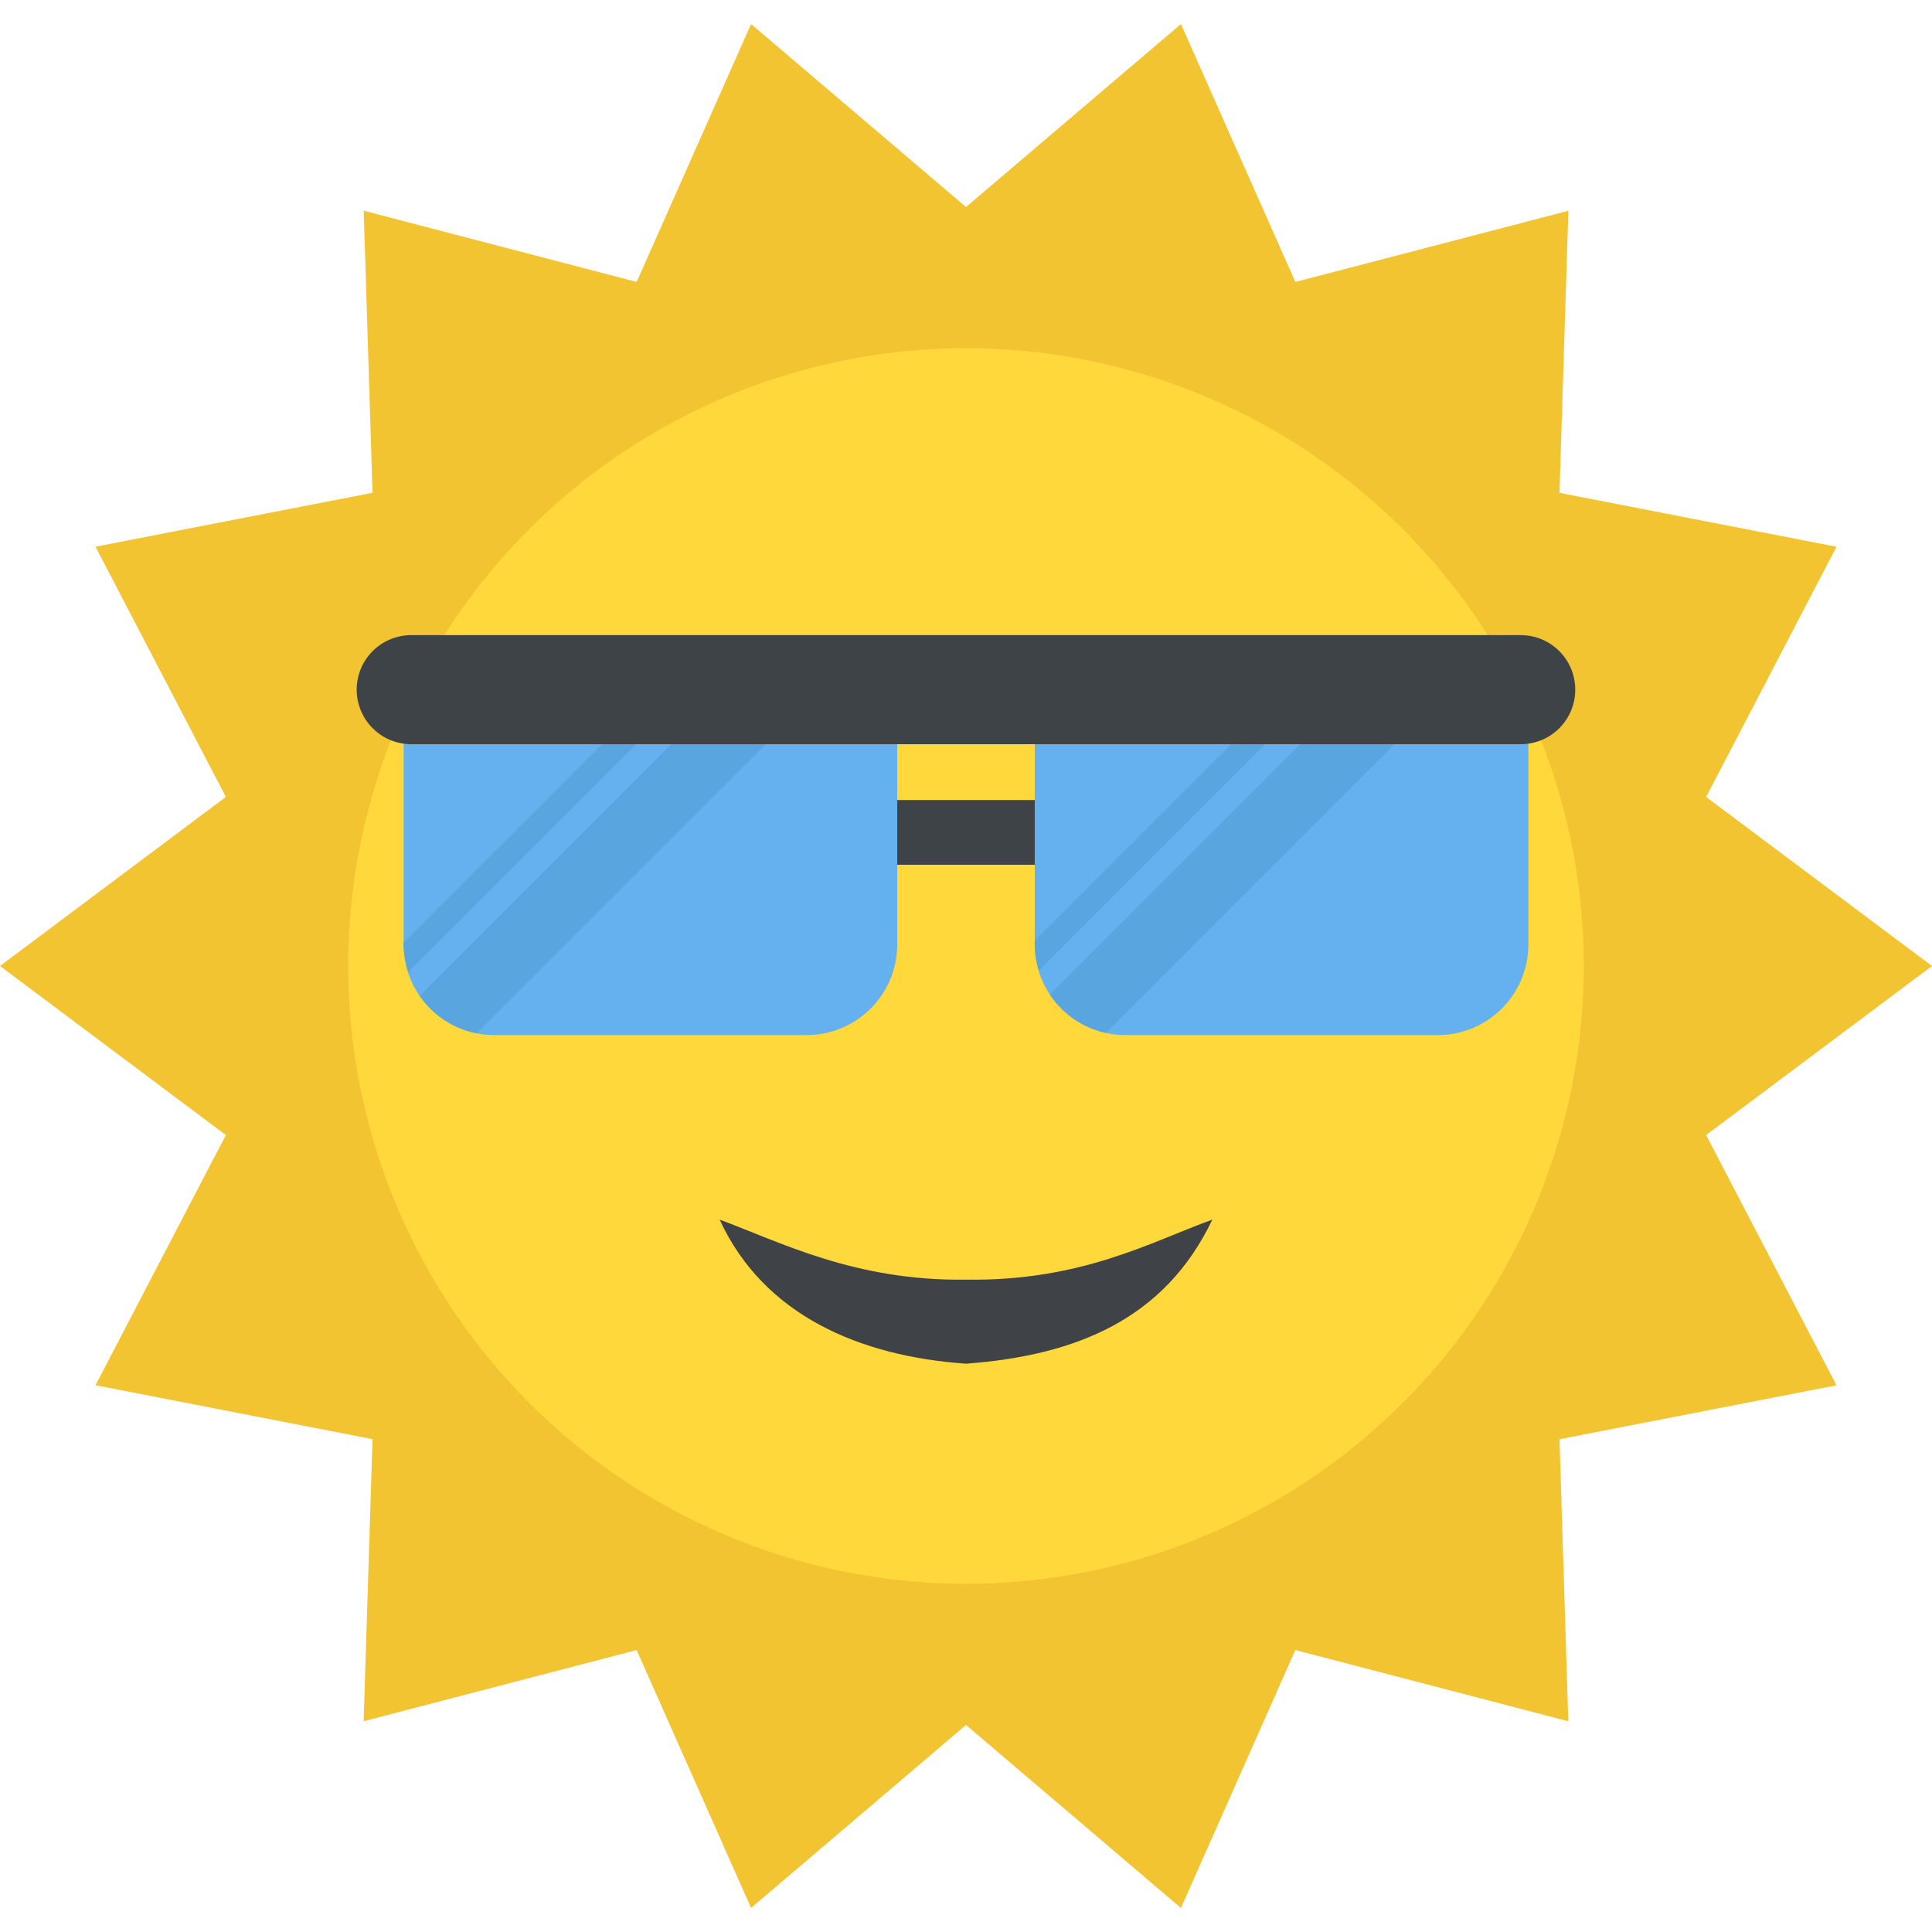<?xml version="1.0" encoding="utf-8"?>
<!-- Generator: Adobe Illustrator 21.1.0, SVG Export Plug-In . SVG Version: 6.00 Build 0)  -->
<svg version="1.1" id="Layer_1" xmlns="http://www.w3.org/2000/svg" xmlns:xlink="http://www.w3.org/1999/xlink" x="0px" y="0px"
	 viewBox="0 0 32 32" style="enable-background:new 0 0 32 32;" xml:space="preserve">
<style type="text/css">
	.st0{fill:#FFD83B;}
	.st1{fill:#F2F2F2;}
	.st2{fill:#F3C432;}
	.st3{fill:#DEE4E9;}
	.st4{fill:#E9EFF4;}
	.st5{fill:#6DAFDF;}
	.st6{fill:#5CA3D9;}
	.st7{fill:#4D98D2;}
	.st8{fill:#E8EFF3;}
	.st9{fill:#DDE3E9;}
	.st10{fill:#4CC6E5;}
	.st11{opacity:0.05;fill:#2F3133;}
	.st12{fill:#E14B4B;}
	.st13{fill:#D3D9DD;}
	.st14{fill:#65B1EF;}
	.st15{fill:#8CC63E;}
	.st16{fill:#E84D88;}
	.st17{fill:#A4856D;}
	.st18{fill:#8BC540;}
	.st19{fill:#7FB241;}
	.st20{fill:#8E6D53;}
	.st21{fill:#FFFFFF;}
	.st22{fill:#9A795F;}
	.st23{fill:#E24B4B;}
	.st24{fill:#F2992D;}
	.st25{fill:#DF8726;}
	.st26{fill:#997960;}
	.st27{fill:#FFD93B;}
	.st28{fill:#E8AF2A;}
	.st29{fill:#D23F77;}
	.st30{fill:#D03F3F;}
	.st31{fill:#BF3332;}
	.st32{fill:#D03F3E;}
	.st33{fill:#BF3333;}
	.st34{fill:#F4C534;}
	.st35{fill:#8F6D52;}
	.st36{fill:#E9B02C;}
	.st37{fill:#5A5F63;}
	.st38{fill:#F4F4F4;}
	.st39{fill:#E74C87;}
	.st40{fill:#D24078;}
	.st41{fill:#5B5F63;}
	.st42{fill:#3F4347;}
	.st43{fill:#719C40;}
	.st44{fill:#7B5C45;}
	.st45{fill:#BB3166;}
	.st46{fill:#89664C;}
	.st47{fill:#77589F;}
	.st48{fill:#8066AA;}
	.st49{fill:#8D7FB6;}
	.st50{fill:#88BA40;}
	.st51{fill:#FDE7AA;}
	.st52{fill:#7FB239;}
	.st53{fill:#45CBEA;}
	.st54{fill:#ACB9C1;}
	.st55{fill:#DAE5EF;}
	.st56{fill:#7CA740;}
	.st57{fill:#88BF40;}
	.st58{fill:#85BB40;}
	.st59{fill:#FFF100;}
	.st60{fill:#FFDD00;}
	.st61{fill:#F29A2E;}
	.st62{fill:#3E4347;}
	.st63{fill:#59A5E0;}
	.st64{fill:#2F3133;}
	.st65{fill:#EDEDEF;}
	.st66{fill:#4E99D2;}
	.st67{fill:#A5856D;}
</style>
<g id="XMLID_306_">
	<polygon id="XMLID_1016_" class="st2" points="32,16 28.259,18.8 30.418,22.945 25.83,23.838 25.976,28.51 21.455,27.33 
		19.56,31.602 16,28.571 12.44,31.602 10.545,27.33 6.023,28.509 6.17,23.837 1.582,22.944 3.741,18.8 0,16 3.741,13.2 1.582,9.055 
		6.17,8.162 6.024,3.49 10.545,4.67 12.44,0.398 16,3.429 19.56,0.398 21.455,4.67 25.977,3.491 25.83,8.163 30.418,9.056 
		28.259,13.2 	"/>
	<circle id="XMLID_1015_" class="st0" cx="16" cy="16" r="10.232"/>
	<g>
		<rect id="XMLID_388_" x="13.466" y="13.251" class="st62" width="5.067" height="1.072"/>
	</g>
	<path id="XMLID_403_" class="st14" d="M17.139,12.185v3.459c0,0.828,0.672,1.5,1.5,1.5h5.176c0.828,0,1.5-0.672,1.5-1.5v-3.459
		H17.139z"/>
	<path id="XMLID_405_" class="st14" d="M6.685,12.185v3.459c0,0.828,0.672,1.5,1.5,1.5h5.176c0.828,0,1.5-0.672,1.5-1.5v-3.459
		H6.685z"/>
	<g>
		<g>
			<path class="st63" d="M11.26,12.185l-4.309,4.309c0.218,0.315,0.552,0.543,0.942,0.62l4.93-4.93H11.26z"/>
			<path class="st63" d="M10.117,12.185l-3.432,3.432v0.027c0,0.16,0.032,0.31,0.078,0.455l3.914-3.914H10.117z"/>
		</g>
		<g>
			<path class="st63" d="M21.677,12.185l-4.288,4.288c0.212,0.319,0.542,0.55,0.927,0.635l4.923-4.923H21.677z"/>
			<path class="st63" d="M20.534,12.185l-3.396,3.396v0.064c0,0.149,0.028,0.291,0.069,0.427l3.886-3.886H20.534z"/>
		</g>
	</g>
	<g>
		<path id="XMLID_387_" class="st62" d="M25.189,12.326H6.811c-0.499,0-0.903-0.404-0.903-0.903v0c0-0.499,0.404-0.903,0.903-0.903
			h18.377c0.499,0,0.903,0.404,0.903,0.903v0C26.092,11.921,25.687,12.326,25.189,12.326z"/>
	</g>
	<path id="XMLID_341_" class="st42" d="M20.08,20.201c-0.788,1.649-2.253,2.25-4.08,2.386c-1.763-0.122-3.354-0.805-4.08-2.386
		c1,0.368,2.231,1.019,4.08,0.994C17.924,21.223,19.08,20.56,20.08,20.201z"/>
</g>
</svg>
